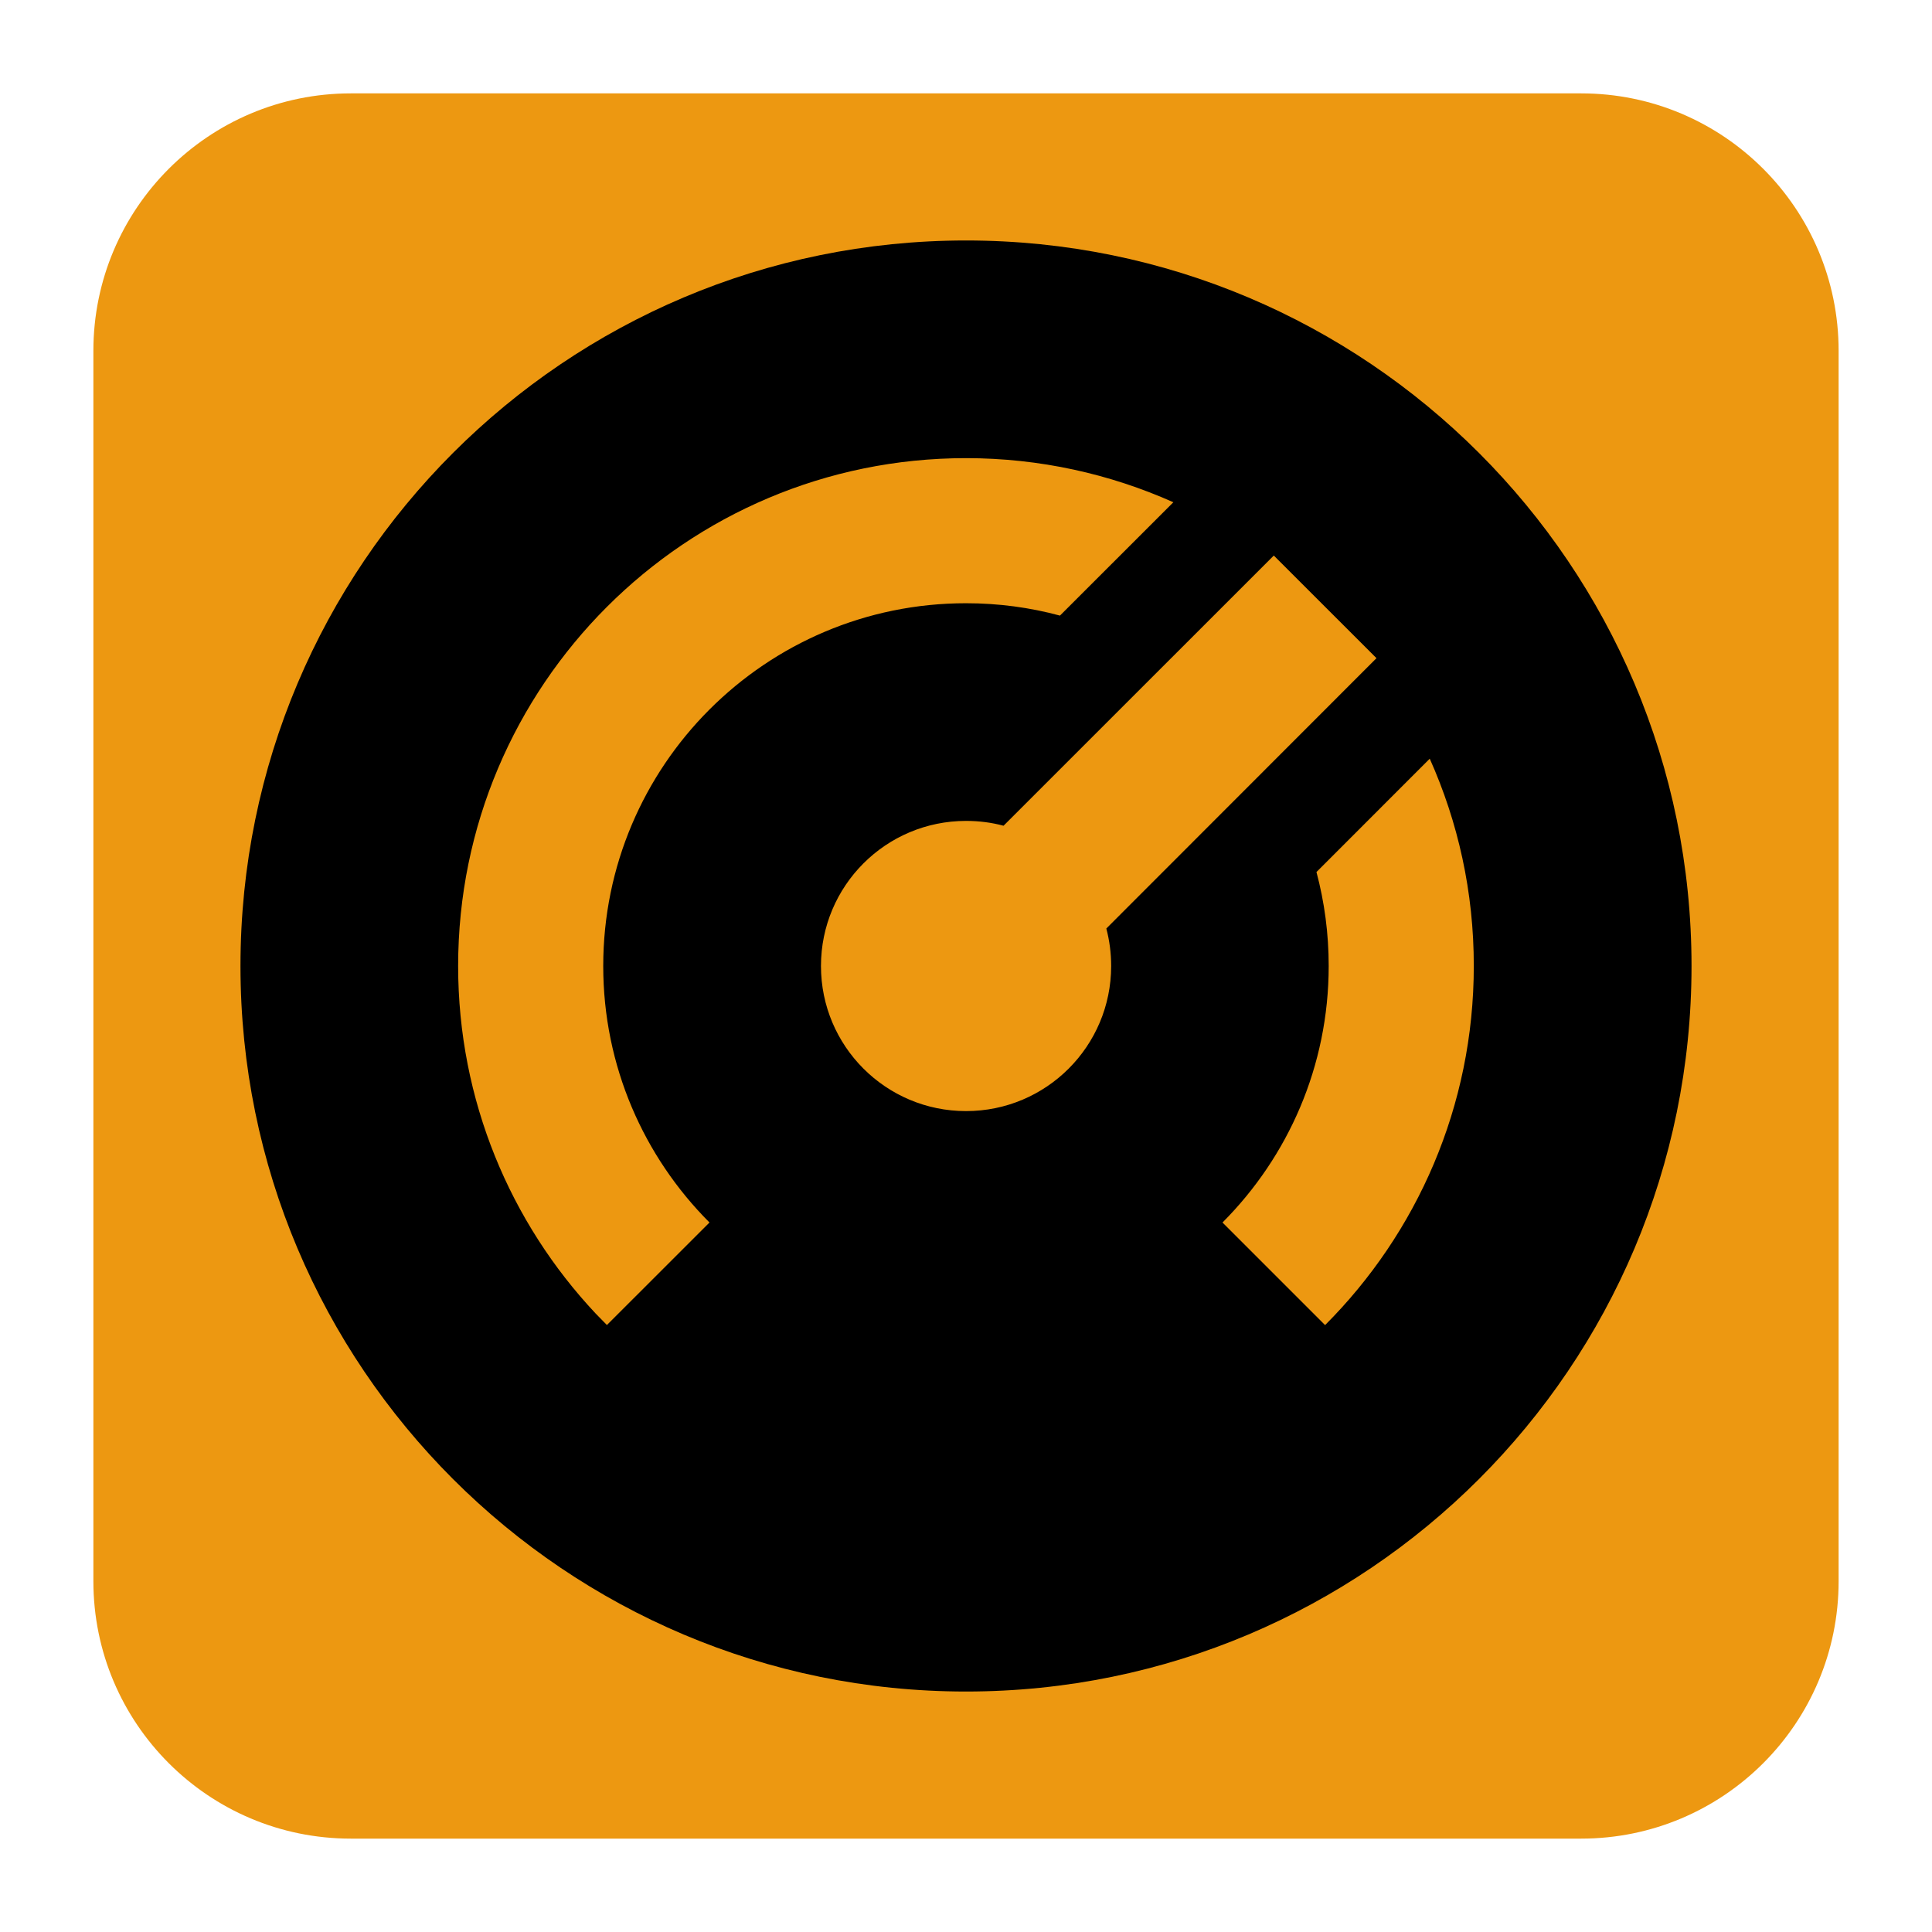 <?xml version="1.0" encoding="utf-8"?>
<!-- Generator: Adobe Illustrator 24.3.0, SVG Export Plug-In . SVG Version: 6.00 Build 0)  -->
<svg version="1.1" id="Capa_1" xmlns="http://www.w3.org/2000/svg" xmlns:xlink="http://www.w3.org/1999/xlink" x="0px" y="0px"
	 viewBox="0 0 300 300" style="enable-background:new 0 0 300 300;" xml:space="preserve">
<style type="text/css">
	.st0{opacity:0.88;fill:#FFFFFF;}
	.st1{fill:#0FEFEF;}
	.st2{fill-rule:evenodd;clip-rule:evenodd;fill:#E09B2D;}
	.st3{fill:#6B6B6B;}
	.st4{fill:#1126ED;}
	.st5{fill:#ED9811;}
	.st6{fill:#EF560A;}
	.st7{fill-rule:evenodd;clip-rule:evenodd;fill:#7FEEF7;}
	.st8{fill:#3D56E8;}
	.st9{fill:#7FEEF7;}
	.st10{fill-rule:evenodd;clip-rule:evenodd;fill:#ED9811;}
	.st11{fill-rule:evenodd;clip-rule:evenodd;fill:#F7E037;}
	.st12{fill:#F45338;}
	.st13{fill:#F7E037;}
	.st14{fill-rule:evenodd;clip-rule:evenodd;fill:#F45338;}
	.st15{fill-rule:evenodd;clip-rule:evenodd;fill:none;}
	.st16{fill-rule:evenodd;clip-rule:evenodd;fill:#FFFFFF;stroke:#EF560A;stroke-width:18;stroke-miterlimit:10;}
	.st17{fill-rule:evenodd;clip-rule:evenodd;fill:#FFFFFF;}
	.st18{fill-rule:evenodd;clip-rule:evenodd;fill:#FFFFFF;stroke:#3D56E8;stroke-width:18;stroke-miterlimit:10;}
	.st19{fill-rule:evenodd;clip-rule:evenodd;fill:#DB881B;}
	.st20{fill:#050505;}
	.st21{fill-rule:evenodd;clip-rule:evenodd;fill:#EF560A;}
	.st22{fill:#F2AD49;}
	.st23{fill:#EAA542;}
	.st24{fill:#282828;}
	.st25{fill:#111111;}
	.st26{fill:#212121;}
	.st27{opacity:0.8;fill:#FFFFFF;}
	.st28{fill:none;}
	.st29{fill:#EA8F0C;}
	.st30{fill:#FFFFFF;}
	.st31{fill-rule:evenodd;clip-rule:evenodd;}
</style>
<g>
	<path class="st5" d="M245.52,285.5H54.48c-22.08,0-39.98-17.9-39.98-39.98V54.48c0-22.08,17.9-39.98,39.98-39.98h191.04
		c22.08,0,39.98,17.9,39.98,39.98v191.04C285.5,267.6,267.6,285.5,245.52,285.5z"/>
	<path d="M150,37.34c62.22,0,112.66,50.44,112.66,112.66S212.22,262.66,150,262.66S37.34,212.22,37.34,150S87.78,37.34,150,37.34z
		 M150,71.14c-43.55,0-78.86,35.31-78.86,78.86c0,20.86,8.11,39.85,21.34,53.95l1.76,1.8l15.93-15.92
		C99.98,179.63,93.67,165.55,93.67,150c0-31.1,25.22-56.33,56.33-56.33c5.05,0,9.94,0.66,14.59,1.92l17.61-17.6
		C172.36,73.6,161.47,71.14,150,71.14z M222.01,117.81l-17.59,17.6c1.24,4.65,1.9,9.54,1.9,14.59c0,15.55-6.31,29.63-16.49,39.83
		l15.93,15.93c14.26-14.27,23.09-33.99,23.09-55.76C228.86,138.53,226.41,127.64,222.01,117.81z M197.79,86.27l-41.96,41.95
		c-1.86-0.5-3.81-0.75-5.82-0.75c-12.45,0-22.53,10.08-22.53,22.53s10.08,22.53,22.53,22.53s22.53-10.08,22.53-22.53
		c0-2.02-0.26-3.97-0.75-5.82l41.95-41.98L197.8,86.27H197.79z"/>
</g>
</svg>
